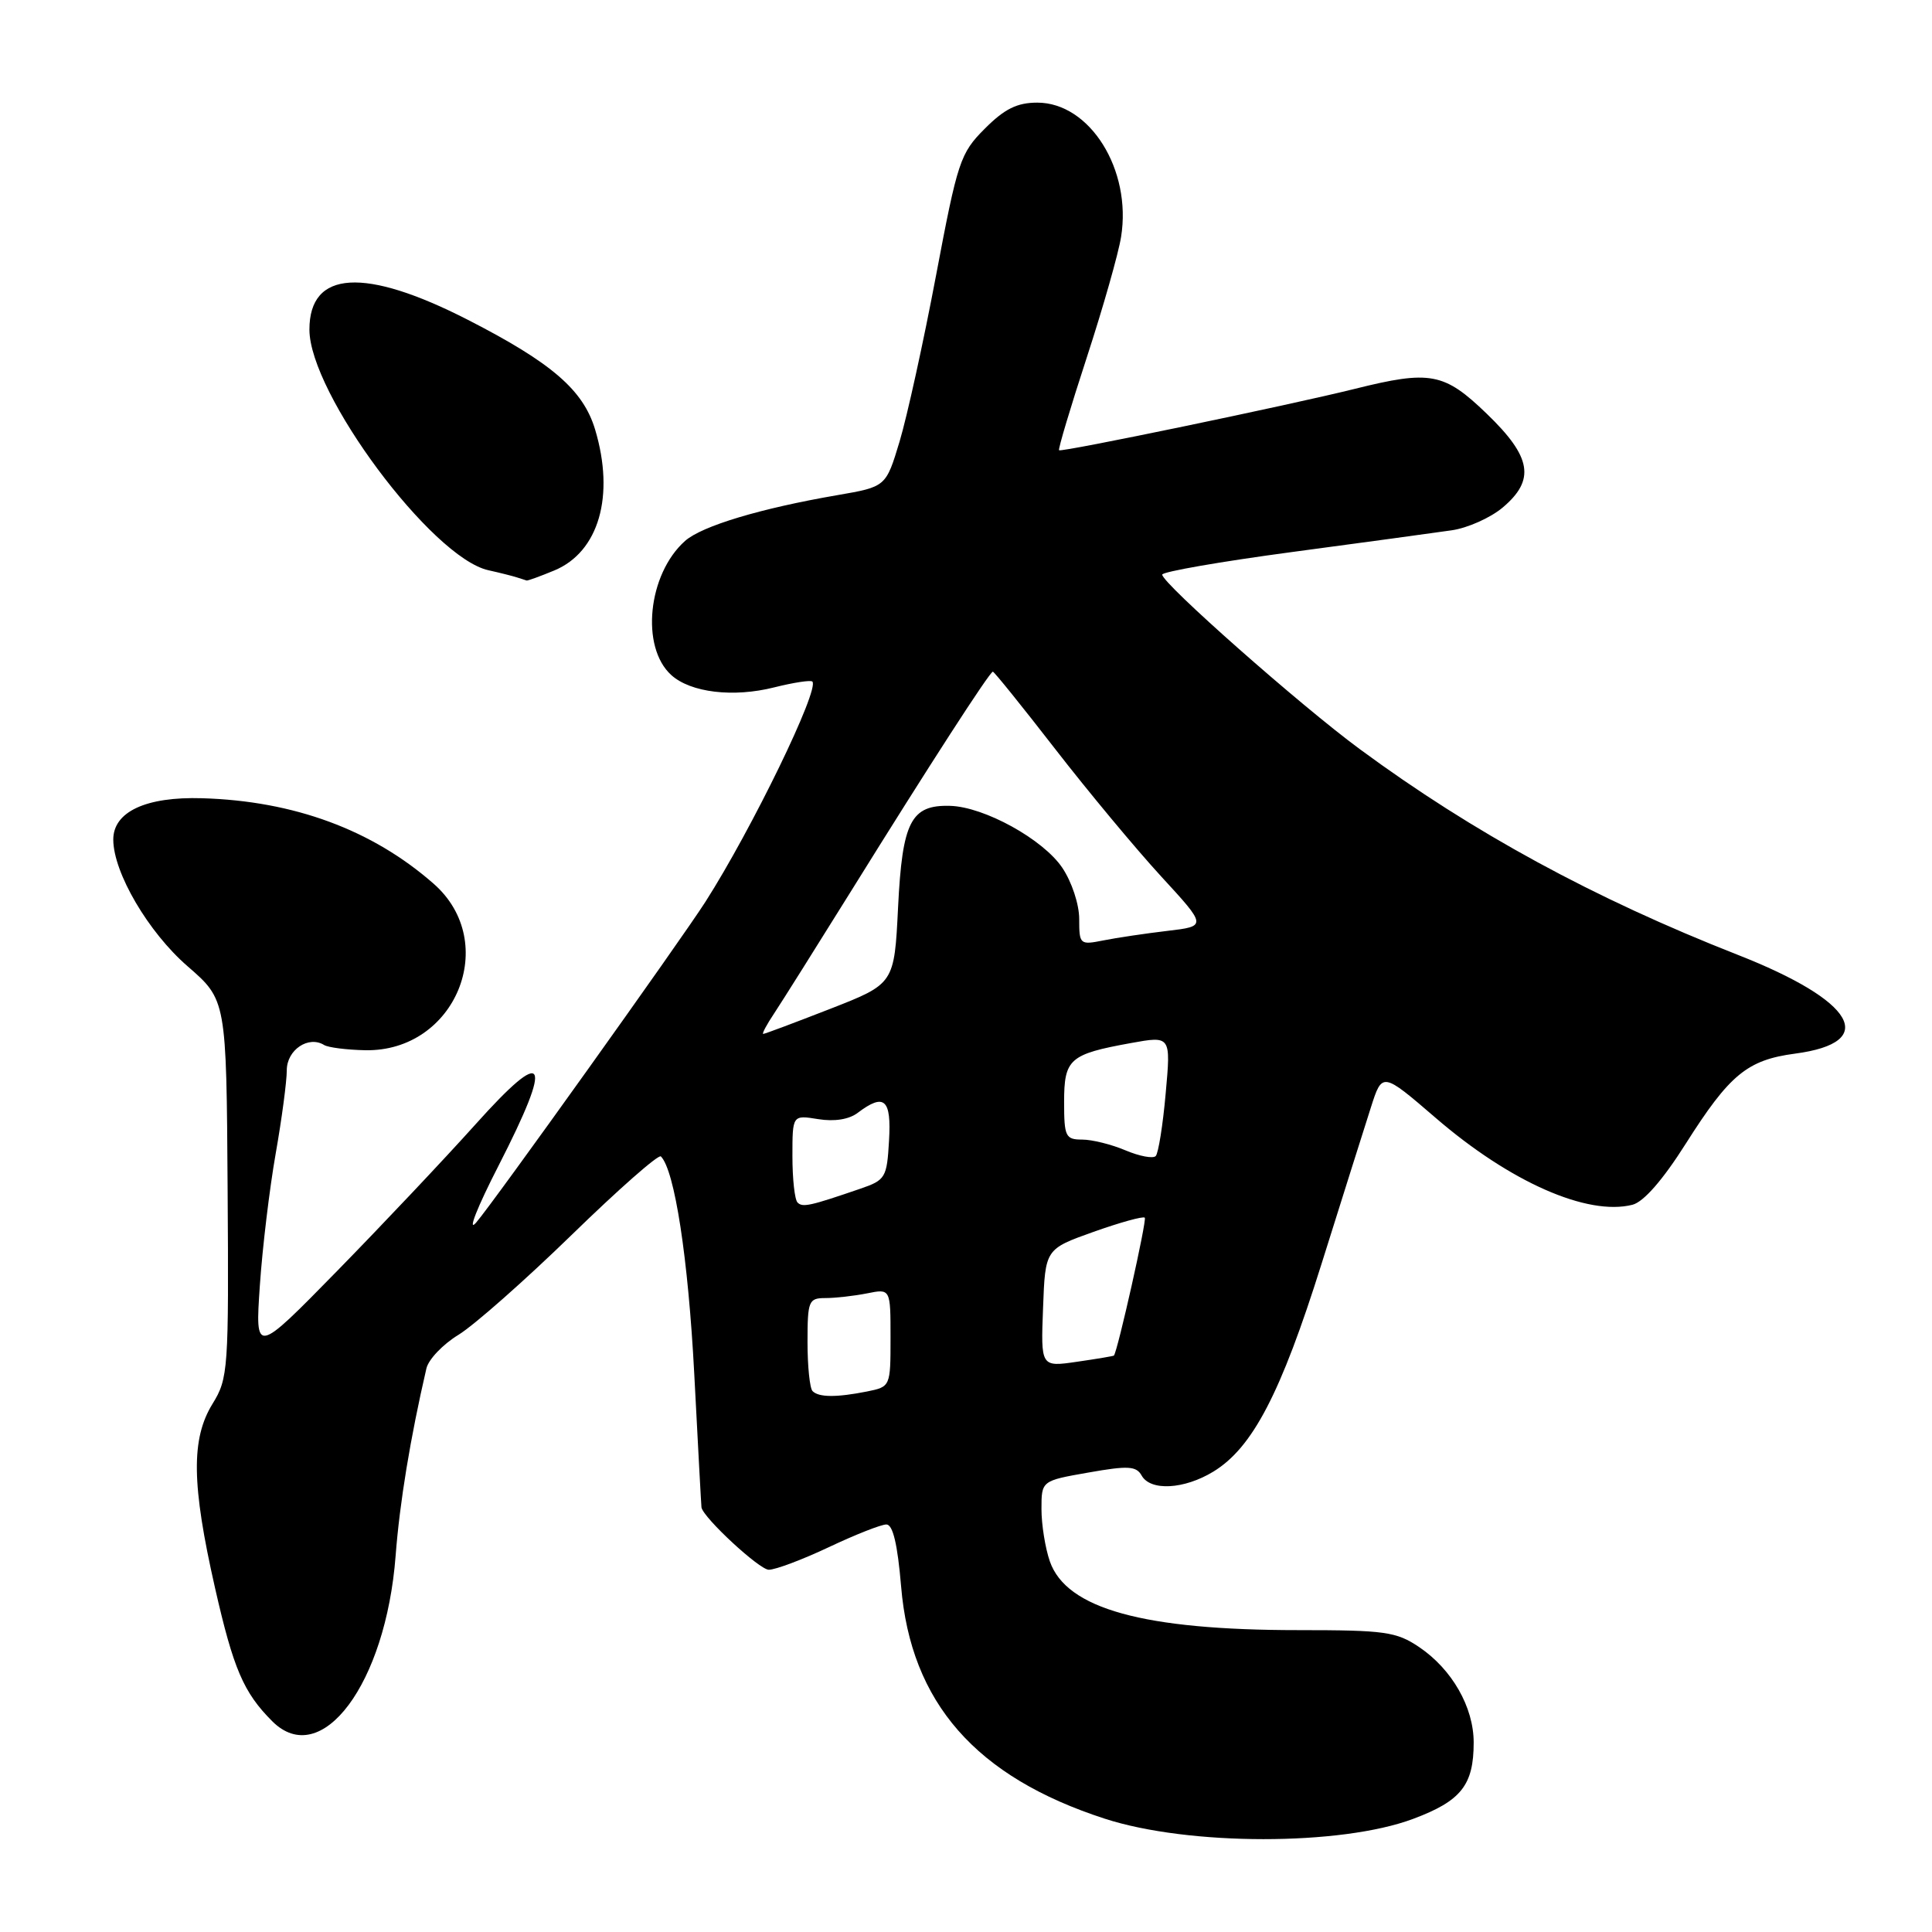 <?xml version="1.0" encoding="UTF-8" standalone="no"?>
<!DOCTYPE svg PUBLIC "-//W3C//DTD SVG 1.1//EN" "http://www.w3.org/Graphics/SVG/1.1/DTD/svg11.dtd" >
<svg xmlns="http://www.w3.org/2000/svg" xmlns:xlink="http://www.w3.org/1999/xlink" version="1.1" viewBox="0 0 256 256">
 <g >
 <path fill="currentColor"
d=" M 187.25 241.01 C 193.62 238.63 195.27 236.53 195.27 230.89 C 195.27 226.21 192.40 221.19 188.05 218.25 C 185.02 216.21 183.52 216.00 172.04 216.00 C 151.51 216.00 141.30 213.17 139.11 206.89 C 138.50 205.13 138.00 202.02 138.00 199.96 C 138.00 196.21 138.00 196.21 144.22 195.12 C 149.47 194.19 150.56 194.25 151.27 195.51 C 152.43 197.60 156.90 197.36 160.77 195.00 C 165.97 191.83 169.71 184.66 175.10 167.50 C 177.86 158.70 180.81 149.37 181.64 146.77 C 183.15 142.03 183.15 142.03 190.25 148.14 C 200.10 156.63 210.33 161.14 216.30 159.64 C 217.78 159.27 220.32 156.37 223.37 151.55 C 229.18 142.38 231.52 140.45 237.86 139.61 C 249.03 138.13 245.82 132.62 230.21 126.50 C 211.26 119.06 195.18 110.32 180.20 99.28 C 172.35 93.51 154.00 77.30 154.00 76.14 C 154.00 75.76 161.76 74.41 171.25 73.14 C 180.74 71.87 190.23 70.58 192.34 70.27 C 194.46 69.97 197.49 68.61 199.09 67.27 C 203.47 63.59 202.96 60.56 197.00 54.82 C 191.35 49.37 189.53 49.03 179.50 51.53 C 170.77 53.70 140.63 59.96 140.33 59.66 C 140.19 59.52 141.84 53.99 144.00 47.38 C 146.16 40.76 148.21 33.56 148.55 31.38 C 149.98 22.50 144.42 13.60 137.45 13.60 C 134.77 13.60 133.11 14.42 130.49 17.05 C 127.23 20.31 126.89 21.36 124.03 36.50 C 122.37 45.30 120.19 55.20 119.20 58.50 C 117.39 64.50 117.39 64.50 110.95 65.61 C 100.78 67.36 92.99 69.70 90.77 71.68 C 85.84 76.07 84.85 85.75 88.95 89.45 C 91.51 91.77 97.17 92.45 102.59 91.08 C 105.15 90.44 107.42 90.09 107.64 90.31 C 108.64 91.30 99.63 109.85 93.47 119.50 C 90.09 124.77 65.34 159.41 63.09 162.00 C 61.89 163.38 63.23 159.97 66.07 154.44 C 73.38 140.15 72.43 138.47 63.00 148.99 C 58.87 153.59 50.62 162.33 44.65 168.43 C 33.81 179.50 33.81 179.50 34.43 170.36 C 34.77 165.33 35.72 157.45 36.53 152.86 C 37.34 148.26 38.00 143.29 38.00 141.82 C 38.00 139.12 40.87 137.18 42.95 138.47 C 43.49 138.80 45.93 139.11 48.38 139.16 C 60.36 139.40 66.33 124.89 57.46 117.10 C 49.33 109.96 38.96 106.13 26.79 105.77 C 19.33 105.54 14.99 107.57 15.01 111.27 C 15.03 115.64 19.66 123.53 24.85 128.03 C 30.00 132.50 30.00 132.50 30.16 157.50 C 30.32 181.51 30.24 182.64 28.17 186.00 C 25.30 190.65 25.38 196.69 28.49 210.40 C 30.93 221.14 32.27 224.27 36.07 228.07 C 42.57 234.57 51.12 223.12 52.42 206.17 C 52.96 199.09 54.37 190.53 56.50 181.33 C 56.77 180.14 58.68 178.13 60.75 176.87 C 62.81 175.61 69.56 169.65 75.75 163.63 C 81.94 157.60 87.26 152.92 87.57 153.23 C 89.40 155.06 91.19 166.75 91.99 182.00 C 92.49 191.62 92.92 199.61 92.95 199.75 C 93.24 201.16 100.63 208.00 101.87 208.00 C 102.76 208.00 106.35 206.65 109.84 205.00 C 113.33 203.35 116.75 202.00 117.45 202.00 C 118.31 202.00 118.93 204.61 119.40 210.19 C 120.68 225.62 129.30 235.45 146.40 240.99 C 157.51 244.59 177.67 244.60 187.25 241.01 Z  M 73.47 75.58 C 79.35 73.12 81.49 65.71 78.86 56.93 C 77.29 51.68 73.11 48.07 62.00 42.38 C 48.30 35.37 41.00 35.81 41.00 43.67 C 41.00 52.10 57.22 73.91 64.72 75.56 C 66.25 75.90 67.95 76.33 68.50 76.51 C 69.05 76.69 69.63 76.88 69.78 76.92 C 69.94 76.96 71.59 76.36 73.47 75.58 Z  M 107.67 184.33 C 107.30 183.97 107.00 181.04 107.00 177.83 C 107.00 172.36 107.15 172.00 109.38 172.00 C 110.68 172.00 113.16 171.72 114.88 171.38 C 118.00 170.75 118.00 170.75 118.00 177.25 C 118.00 183.73 117.99 183.75 114.88 184.38 C 110.85 185.18 108.50 185.17 107.67 184.33 Z  M 138.21 173.32 C 138.50 165.51 138.50 165.51 144.89 163.23 C 148.41 161.98 151.47 161.13 151.69 161.35 C 151.99 161.65 148.10 179.01 147.60 179.62 C 147.54 179.69 145.34 180.06 142.71 180.44 C 137.91 181.14 137.91 181.14 138.21 173.32 Z  M 105.68 159.34 C 105.30 158.97 105.00 156.21 105.00 153.20 C 105.00 147.74 105.00 147.74 108.41 148.29 C 110.56 148.64 112.51 148.33 113.66 147.45 C 117.18 144.79 118.13 145.64 117.80 151.15 C 117.52 156.05 117.33 156.37 114.00 157.51 C 107.33 159.80 106.35 160.02 105.68 159.34 Z  M 149.14 152.43 C 147.28 151.64 144.70 151.00 143.39 151.00 C 141.19 151.00 141.00 150.60 141.00 146.04 C 141.00 140.31 141.70 139.69 149.85 138.21 C 155.15 137.25 155.15 137.25 154.46 144.87 C 154.09 149.07 153.49 152.81 153.14 153.18 C 152.79 153.55 150.99 153.21 149.14 152.43 Z  M 102.60 134.25 C 103.60 132.74 108.20 125.42 112.82 118.00 C 123.14 101.39 131.15 89.00 131.56 89.00 C 131.73 89.00 135.45 93.61 139.82 99.25 C 144.19 104.89 150.51 112.48 153.85 116.12 C 159.93 122.73 159.93 122.73 154.66 123.35 C 151.77 123.69 147.96 124.26 146.20 124.61 C 143.09 125.23 143.00 125.15 143.00 121.77 C 143.00 119.82 142.01 116.84 140.75 114.97 C 138.20 111.20 130.42 106.91 125.90 106.78 C 120.70 106.63 119.56 108.86 119.00 120.21 C 118.50 130.36 118.50 130.36 110.00 133.68 C 105.33 135.50 101.34 137.00 101.13 137.00 C 100.93 137.00 101.59 135.76 102.60 134.25 Z "/>
</g>
</svg>